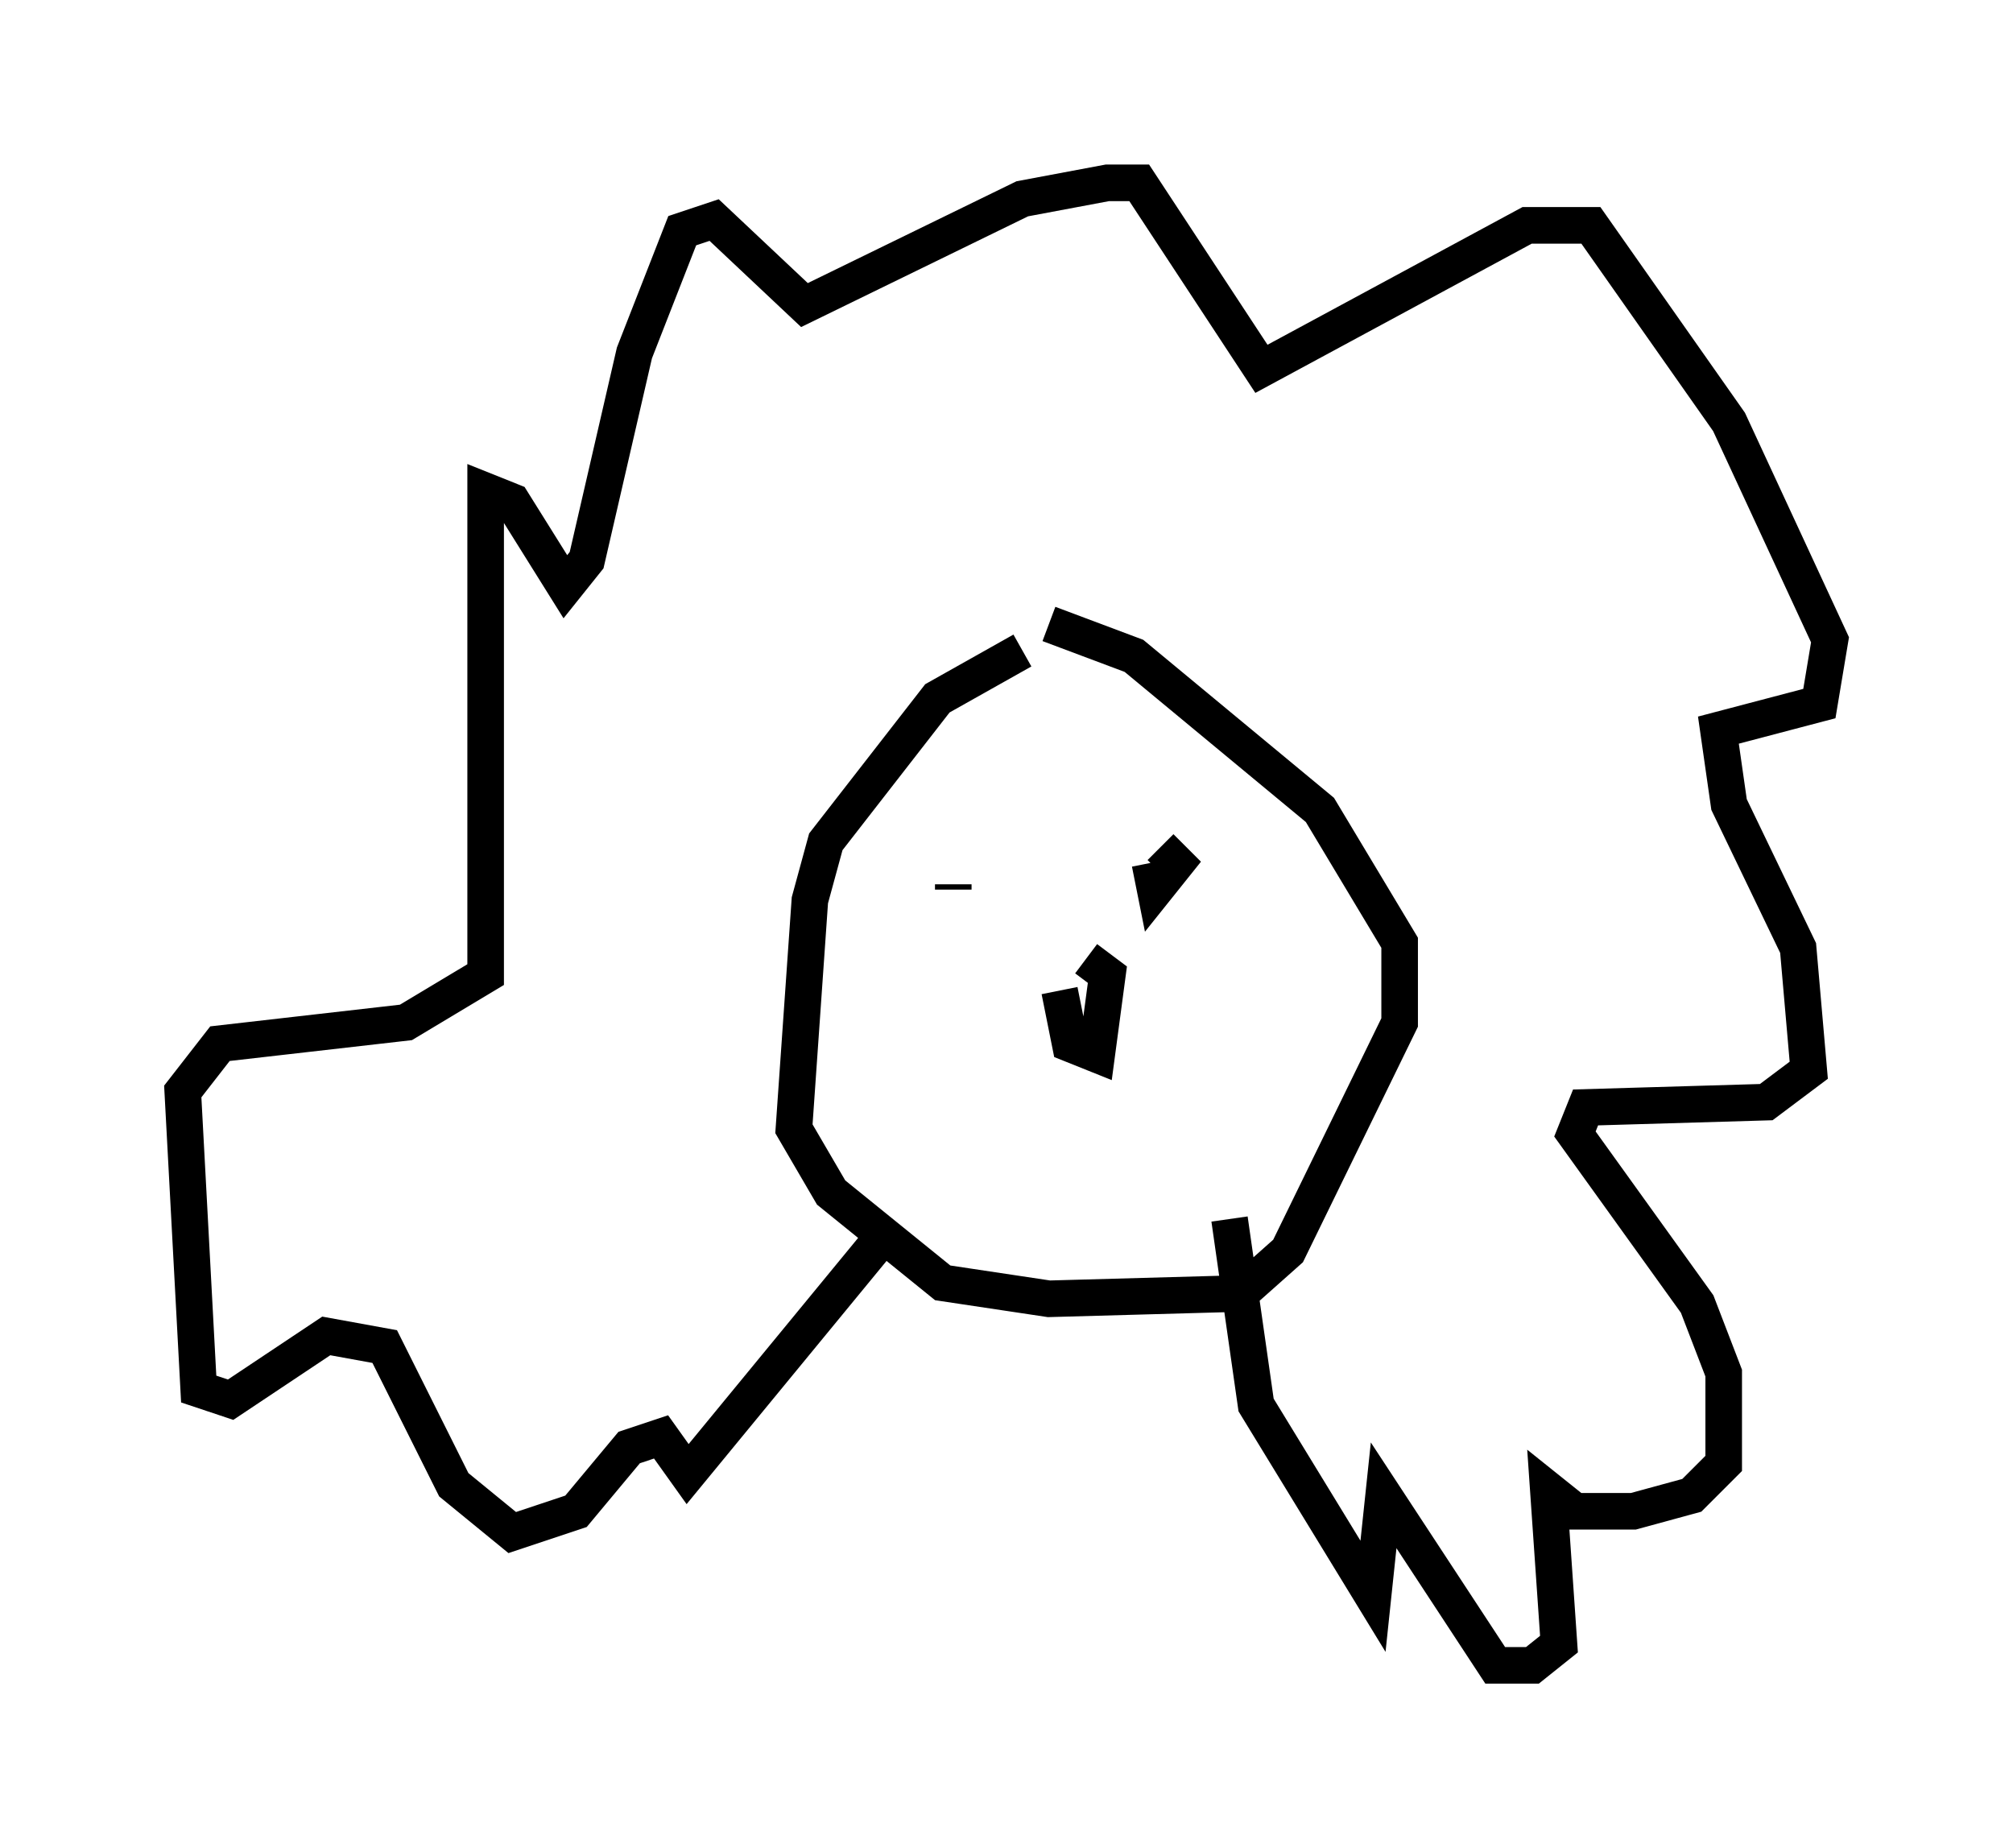 <?xml version="1.0" encoding="utf-8" ?>
<svg baseProfile="full" height="50.525" version="1.1" width="55.028" xmlns="http://www.w3.org/2000/svg" xmlns:ev="http://www.w3.org/2001/xml-events" xmlns:xlink="http://www.w3.org/1999/xlink"><defs /><rect fill="white" height="50.525" width="55.028" x="0" y="0" /><path d="M30.128, 17.782 m-2.179, 0.0 l-2.324, 1.307 -3.05, 3.922 l-0.436, 1.598 -0.436, 6.246 l1.017, 1.743 3.05, 2.469 l2.905, 0.436 5.229, -0.145 l1.307, -1.162 3.05, -6.246 l0.0, -2.179 -2.179, -3.631 l-5.084, -4.212 -2.324, -0.872 m-2.615, 7.117 l0.0, 0.145 m5.81, -0.436 l0.0, 0.0 m-2.905, 3.196 l0.291, 1.453 0.726, 0.291 l0.291, -2.179 -0.581, -0.436 m1.743, -2.615 l0.145, 0.726 0.581, -0.726 l-0.436, -0.436 m-7.553, 10.603 l-5.374, 6.536 -0.726, -1.017 l-0.872, 0.291 -1.453, 1.743 l-1.743, 0.581 -1.598, -1.307 l-1.888, -3.777 -1.598, -0.291 l-2.615, 1.743 -0.872, -0.291 l-0.436, -8.134 1.017, -1.307 l5.084, -0.581 2.179, -1.307 l0.0, -13.218 0.726, 0.291 l1.453, 2.324 0.581, -0.726 l1.307, -5.665 1.307, -3.341 l0.872, -0.291 2.469, 2.324 l5.955, -2.905 2.324, -0.436 l0.872, 0.0 3.341, 5.084 l7.263, -3.922 1.743, 0.0 l3.777, 5.374 2.76, 5.955 l-0.291, 1.743 -2.76, 0.726 l0.291, 2.034 1.888, 3.922 l0.291, 3.341 -1.162, 0.872 l-4.939, 0.145 -0.291, 0.726 l3.341, 4.648 0.726, 1.888 l0.0, 2.469 -0.872, 0.872 l-1.598, 0.436 -1.598, 0.0 l-0.726, -0.581 0.291, 4.212 l-0.726, 0.581 -1.017, 0.0 l-3.05, -4.648 -0.291, 2.76 l-3.196, -5.229 -0.726, -5.084 " fill="none" stroke="black" stroke-width="1" /></svg>